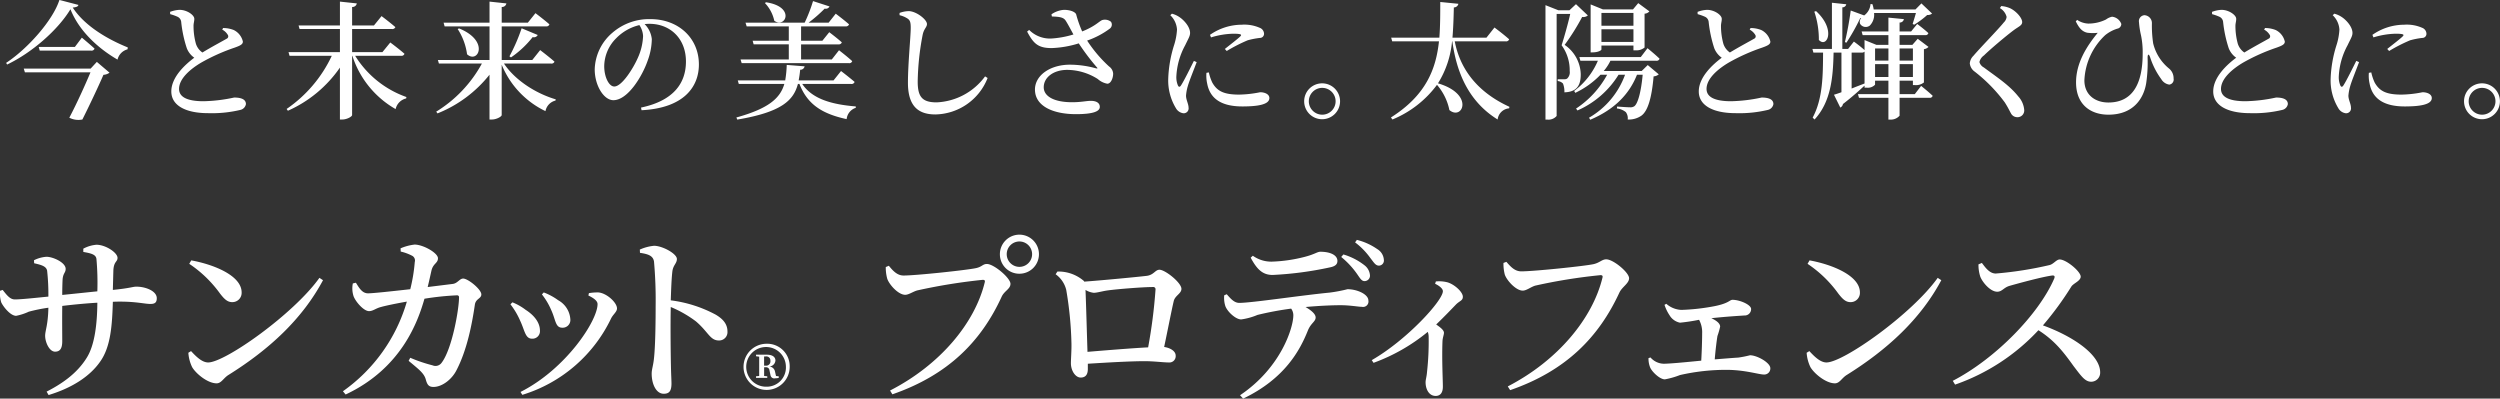 <svg id="catch-about.svg" xmlns="http://www.w3.org/2000/svg" width="527.995" height="84.19" viewBox="0 0 527.995 84.19">
  <rect x="0" y="0" width="527.995" height="84.19" fill="#333333" stroke="none"/>
  <defs>
    <style>
      .cls-1 {
        fill: #fff;
        fill-rule: evenodd;
      }
    </style>
  </defs>
  <path id="サンカット_プロディフェンス_" data-name="サンカット® プロディフェンス " class="cls-1" d="M746.718,1143.74c1.749,0.3,2.662.57,2.776,1.48a56.874,56.874,0,0,1,.19,6.84c-2.319.23-5.171,0.54-7.413,0.76,0-1.29.038-2.62,0.076-3.3,0.114-1.33.646-1.37,0.646-2.21,0-1.33-2.661-2.55-4.068-2.55a7,7,0,0,0-2.623.73l0.038,0.64c1.711,0.38,2.547.69,2.737,1.56a45.79,45.79,0,0,1,.266,5.48c-2.281.22-5.7,0.6-7.071,0.6-1.026,0-1.673-.87-2.585-2.01l-0.57.19a6.688,6.688,0,0,0,.266,2.43c0.38,0.84,1.9,2.85,3.155,2.85a11.52,11.52,0,0,0,2.661-.87,33.6,33.6,0,0,1,4.144-.84c-0.076,3.69-.684,4.83-0.684,5.93,0,1.33.874,3.35,2.091,3.35,1.064,0,1.521-.69,1.521-2.21,0-1.48-.039-4.37,0-7.45,2.128-.26,4.866-0.53,7.413-0.68-0.038,4.41-.533,8.86-2.2,11.56-2.129,3.49-5.475,5.66-8.516,7.22l0.418,0.72c4.9-1.48,8.706-3.92,10.873-7.03,2.243-3.12,2.547-7.64,2.7-12.66,0.532-.04,1.065-0.04,1.559-0.04,3.421,0,5.17.49,6.349,0.49,0.874,0,1.368-.22,1.368-1.21,0-1.52-2.357-2.44-4.3-2.44-0.8,0-1.216.31-4.98,0.69,0.038-1.33.076-2.85,0.114-4.18,0.114-1.9.875-1.71,0.875-2.59,0-1.1-2.51-2.77-4.448-2.77a7.071,7.071,0,0,0-2.776.83v0.69Zm22.377,2.51a25.4,25.4,0,0,1,6.463,6.23c0.989,1.29,1.635,1.86,2.623,1.86a1.956,1.956,0,0,0,1.977-2.05c0-3.53-5.816-5.89-10.644-6.77Zm3.992,20.83c-1.331,0-2.623-1.33-3.612-2.4l-0.57.35a8.175,8.175,0,0,0,.8,3.04c0.8,1.37,3.269,3.42,5.17,3.42,0.988,0,1.444-1.1,2.471-1.75,8.592-5.36,15.587-11.78,20-20.03l-0.761-.5C791.145,1156.85,776.661,1167.08,773.087,1167.08Zm46.365-15.93c0.342-1.41.609-2.66,0.8-3.5,0.38-1.52,1.368-1.52,1.368-2.58,0-1.1-3.041-2.85-4.9-2.89a10.464,10.464,0,0,0-3,.8l0.038,0.68a9.953,9.953,0,0,1,2.319.84,1.138,1.138,0,0,1,.646,1.37,34.706,34.706,0,0,1-.95,5.74c-4.03.45-7.87,0.87-8.934,0.87-1.217,0-1.863-1.14-2.547-2.24l-0.647.15a5.327,5.327,0,0,0,.153,2.7c0.418,1.14,2.128,3.15,3.269,3.15,0.836,0,1.369-.57,2.509-0.87,1.064-.3,3.5-0.8,5.474-1.14a35.1,35.1,0,0,1-13.5,18.93l0.57,0.69c11.823-5.55,15.282-15.44,16.651-20.23a58.626,58.626,0,0,1,6.881-.72,0.393,0.393,0,0,1,.418.46c0,2.43-1.444,10.87-3.687,13.8a1.574,1.574,0,0,1-1.9.53,31.961,31.961,0,0,1-4.714-1.6l-0.342.65c2.281,1.9,3.307,2.66,3.649,4.03,0.3,1.06.646,1.48,1.6,1.48,1.825,0,3.916-1.6,4.9-3.61,2.167-4.18,3.231-9.58,3.84-13.76,0.19-1.3,1.368-1.26,1.368-2.17,0-1.07-2.813-3.35-3.839-3.35-0.761,0-1.179,1.03-2.243,1.14Zm26.105,4.9c0.951,2.06.837,3.69,2.319,3.69a1.623,1.623,0,0,0,1.711-1.67,4.963,4.963,0,0,0-2.585-4.14,12.881,12.881,0,0,0-3.041-1.64l-0.381.42A14.407,14.407,0,0,1,845.557,1156.05Zm12.622,1.75c0.418-.87,1.254-1.4,1.254-2.13,0-1.25-2.205-3.26-3.953-3.38a11.073,11.073,0,0,0-1.977.15l-0.114.5c1.254,0.61,1.938,1.18,1.938,1.82,0,3.5-6.652,13.69-16.271,18.55l0.381,0.61A30.734,30.734,0,0,0,858.179,1157.8Zm-19.2.46c0.989,2.09,1.065,3.8,2.509,3.8a1.585,1.585,0,0,0,1.673-1.71c0-1.6-1.1-3.15-3-4.37a11.809,11.809,0,0,0-2.813-1.6l-0.419.42A15.993,15.993,0,0,1,838.98,1158.26Zm25.309-14.33c1.749,0.26,2.775.61,2.965,1.86a92.344,92.344,0,0,1,.343,9.39c0,2.55-.038,8.14-0.343,10.95-0.152,1.6-.494,2.39-0.494,3.31,0,2.16.913,4.25,2.547,4.25,1.217,0,1.635-.64,1.635-2.2,0-.57-0.076-1.79-0.114-3.65-0.076-3.61-.114-9.12-0.038-12.47a24.267,24.267,0,0,1,5.322,3.04c2.661,2.28,2.966,4.03,4.866,4.03a1.764,1.764,0,0,0,1.787-1.9c0-1.63-1.026-2.7-2.509-3.57a27.283,27.283,0,0,0-9.466-3.01c0.076-2.2.152-4.56,0.342-6.15,0.19-1.34.951-1.64,0.951-2.59,0-1.1-3.042-2.78-4.829-2.78a9.576,9.576,0,0,0-3,.8Zm26.213,21.88h0.332a0.866,0.866,0,0,1,1,.93,0.906,0.906,0,0,1-.976,1.02H890.5v-1.95Zm2.283,3.11a1.287,1.287,0,0,0-1.264-.98,1.376,1.376,0,0,0,1.375-1.26c0-.76-0.643-1.24-1.818-1.24H888.8v0.33l0.665,0.09v4.08l-0.665.06v0.34h2.372V1170l-0.665-.06v-1.84h0.354a0.7,0.7,0,0,1,.776.68l0.222,1.02a0.794,0.794,0,0,0,1,.62,3.159,3.159,0,0,0,.732-0.08V1170l-0.576-.06Zm-1.8,3.28a4.191,4.191,0,1,1,4.124-4.21A4.052,4.052,0,0,1,890.989,1172.2Zm0-9.07a4.875,4.875,0,1,0,4.922,4.86A4.745,4.745,0,0,0,890.989,1163.13Zm53.46-14.79a4.125,4.125,0,1,0-4.144-4.15A4.1,4.1,0,0,0,944.449,1148.34Zm0-6.81a2.68,2.68,0,1,1-2.7,2.66A2.678,2.678,0,0,1,944.449,1141.53Zm-27.6,5.13-0.646.27a8.995,8.995,0,0,0,.3,2.43c0.38,1.22,2.319,3.43,3.8,3.43,0.8,0,1.71-.73,2.661-0.95a120.913,120.913,0,0,1,13.724-2.21c0.342,0,.532.11,0.418,0.53-2.091,8.59-9.39,17.41-20,22.85l0.494,0.8c11.861-4.11,18.78-11.25,23.076-20.61,0.571-1.25,1.863-1.63,1.863-2.73,0-1.22-3.5-4.19-4.98-4.19-0.874,0-1.026.61-2.319,0.88-1.939.42-12.621,1.56-15.283,1.56C918.6,1148.72,917.685,1147.69,916.849,1146.66Zm41.955,18.18c-0.114-3.42-.3-10.31-0.418-13.08a4.224,4.224,0,0,0,1.748.61c0.723,0,1.9-.38,3.118-0.53,2.053-.27,7.223-0.69,9.39-0.69a0.465,0.465,0,0,1,.532.53,109.546,109.546,0,0,1-1.559,12.21C968,1164.08,962.491,1164.53,958.8,1164.84Zm-6.729-16.39a5.722,5.722,0,0,1,2.243,3.31,76.226,76.226,0,0,1,1.1,11.25c0.038,1.48-.114,3.31-0.114,4.22,0,1.64.989,3.04,2.053,3.04,1.141,0,1.521-.76,1.521-1.82v-1.1c4.3-.27,9.048-0.54,11.975-0.54,1.977,0,3.992.27,5.094,0.27a1.333,1.333,0,0,0,1.483-1.45c0-.95-1.141-1.63-2.433-1.82,0.76-3.61,1.558-7.72,2.015-9.66,0.266-1.21,1.634-1.59,1.634-2.62,0-1.29-3.421-4.03-4.638-4.03-0.912,0-1.178,1.1-2.7,1.29-1.558.19-9.39,0.95-13.191,1.22a0.558,0.558,0,0,0-.229-0.27,8.2,8.2,0,0,0-5.436-1.86Zm41.194-3.5c1.293,2.4,2.471,3.65,4.638,3.65a73.2,73.2,0,0,0,12.053-1.59c1.21-.23,1.63-0.69,1.63-1.37,0-1.22-1.48-1.94-3.61-1.94-0.64,0-1.18.53-3.23,1.06a31.6,31.6,0,0,1-7.071,1.03,6.73,6.73,0,0,1-3.954-1.25Zm-5.588,7.95a5.737,5.737,0,0,0,.228,2.24c0.418,1.22,2.243,2.89,3.383,2.85a13.771,13.771,0,0,0,3.422-.95,66.776,66.776,0,0,1,7.106-1.33,2.4,2.4,0,0,1,.46,1.41c0,2.58-2.586,11.06-11.254,16.88l0.646,0.72c8.818-4.22,12.018-10.23,13.688-14.41,0.64-1.56,1.63-1.86,1.63-2.73,0-.73-0.91-1.49-2.13-2.21,2.97-.27,5.67-0.38,7.38-0.38,2.05,0,3.76.34,4.52,0.34a1.143,1.143,0,0,0,1.37-1.33c0-1.33-2.39-2.39-4.41-2.39a31.465,31.465,0,0,1-3.8.72c-5.93.57-16.461,2.17-19.046,2.17-1.064,0-1.787-.84-2.661-1.83Zm24.709-8.1a17.859,17.859,0,0,1,3.31,3.54c0.64,0.91.99,1.56,1.6,1.56a1.152,1.152,0,0,0,1.17-1.14,2.944,2.944,0,0,0-1.17-2.21,13.26,13.26,0,0,0-4.45-2.28Zm2.93-3.08a15.153,15.153,0,0,1,3.23,3.31c0.72,0.91,1.06,1.56,1.75,1.6a1.073,1.073,0,0,0,1.1-1.22,2.837,2.837,0,0,0-1.41-2.28,13.022,13.022,0,0,0-4.29-1.94Zm16.9,8.75c0.77,0.34,1.64.98,1.64,1.56,0,1.97-7.6,10.3-15.02,14.56l0.38,0.57a38.958,38.958,0,0,0,11.45-6.54,3,3,0,0,1,.19,1.06,58.214,58.214,0,0,1-.35,7.45c-0.07.95-.3,1.6-0.3,2.13,0,1.41.68,2.89,2.13,2.89,1.03,0,1.52-.76,1.52-1.94,0-1.52-.23-5.66-0.08-9.62,0.04-.79.31-1.33,0.31-1.78,0-.54-0.72-1.11-1.64-1.75,1.71-1.64,3.16-3.16,4.18-4.22,0.8-.8,1.45-0.8,1.45-1.64,0-.98-1.71-2.58-3.23-3.04a7.1,7.1,0,0,0-2.47-.19Zm15.05-4.64-0.61.23a9.152,9.152,0,0,0,.27,2.43c0.38,1.22,2.35,3.42,3.8,3.42,0.8,0,1.75-.8,2.66-1.06a115.138,115.138,0,0,1,13.76-2.21c0.34,0,.53.12,0.42,0.53-2.09,8.6-9.39,17.49-20,22.97l0.5,0.79c11.86-4.1,18.74-11.25,23.07-20.6,0.57-1.22,2.05-1.94,2.05-3.04,0-1.22-3.34-3.99-4.82-3.99-0.92,0-1.37.72-2.7,1.02-1.94.42-12.59,1.52-15.25,1.52C1049.02,1147.84,1048.14,1146.82,1047.27,1145.83Zm33.4,9.08a8.824,8.824,0,0,0,1.07,2.21,3.3,3.3,0,0,0,2.2,1.56,38.93,38.93,0,0,0,4.03-.61,5.439,5.439,0,0,1,.65,2.85c0,1.52-.08,3.92-0.19,5.78-3.42.34-6.69,0.65-7.95,0.65a3.806,3.806,0,0,1-2.77-1.33l-0.42.15a4.964,4.964,0,0,0,.34,1.94c0.34,0.87,2.01,2.54,3.12,2.54a17.421,17.421,0,0,0,3.19-.91,43.843,43.843,0,0,1,10-1.1c3.88,0.04,6.65.99,7.75,0.99a1.276,1.276,0,0,0,1.33-1.33c0-1.18-2.81-2.74-4.29-2.74a23.04,23.04,0,0,1-2.47.49c-1.29.08-3.08,0.23-4.98,0.38,0.15-1.86.38-3.76,0.57-4.94a15.366,15.366,0,0,0,.57-1.98c0-.68-0.8-1.29-1.86-1.78,3.23-.34,5.89-0.5,6.99-0.57a1.345,1.345,0,0,0,1.41-1.37c0-.91-2.4-1.94-3.92-1.94-0.68,0-.72.84-4.56,1.48a43.87,43.87,0,0,1-6.27.65,5.15,5.15,0,0,1-3.16-1.29Zm30.21-8.66a25.268,25.268,0,0,1,6.46,6.23c0.99,1.29,1.64,1.86,2.63,1.86a1.956,1.956,0,0,0,1.97-2.05c0-3.53-5.81-5.89-10.64-6.77Zm3.99,20.83c-1.33,0-2.62-1.33-3.61-2.4l-0.57.35a8.2,8.2,0,0,0,.8,3.04c0.8,1.37,3.27,3.42,5.17,3.42,0.99,0,1.44-1.1,2.47-1.75,8.59-5.36,15.59-11.78,20-20.03l-0.76-.5C1132.93,1156.85,1118.45,1167.08,1114.87,1167.08Zm32.11-20.72a8.055,8.055,0,0,0,.38,2.59c0.46,1.21,2.13,3.19,3.58,3.19,1.02,0,1.33-.84,2.54-1.22,1.98-.57,7.04-1.94,9.05-2.2,0.42-.04.65,0.07,0.46,0.61-3.27,7.6-12.47,16.99-21.44,21.63l0.49,0.8a43.564,43.564,0,0,0,17.6-11.49c3.5,2.21,5.4,4.76,7.45,7.61,1.6,2.09,2.4,3.27,3.69,3.27a1.9,1.9,0,0,0,1.9-1.98c0-3.8-5.89-7.68-12.09-9.92a66.741,66.741,0,0,0,6.01-8.21c0.45-.69,1.97-1.18,1.97-2.09,0-1.07-3.04-3.62-4.44-3.62-0.69,0-1.26.95-2.13,1.18a78.156,78.156,0,0,1-11.37,1.79c-1.29,0-2.17-1.22-2.93-2.24Z" transform="translate(-729.125 -1090.53)"/>
  <path id="今と未来の美しさに_太陽と輝くひとに_" data-name="今と未来の美しさに。太陽と輝くひとに。 " class="cls-1" d="M748.265,1105.02H734.142l0.241,0.78h13.855c-1.125,2.68-2.894,6.59-4.475,9.59a4.18,4.18,0,0,0,2.76.38c1.447-2.87,3.457-7.13,4.449-9.44a2.394,2.394,0,0,0,1.286-.45l-2.68-2.28Zm-3.323-4.58H737.3l0.215,0.78h10.853a0.644,0.644,0,0,0,.724-0.43c-0.992-.91-2.68-2.31-2.68-2.31Zm-3.27-9.92c-1.339,4.24-6.672,10.29-11.255,13.29l0.214,0.35c5.226-2.49,10.747-7.31,13.373-11.68,1.769,4.47,5.681,8.17,9.942,10.64a2.94,2.94,0,0,1,2.117-2.17l0.054-.4c-4.556-1.85-9.192-4.67-11.631-8.42,0.751-.08,1.126-0.21,1.206-0.56Zm34.39,6.27a2.957,2.957,0,0,1,1.206,1.16,0.549,0.549,0,0,1-.3.77c-0.777.46-3.162,1.72-5.092,2.9a3.535,3.535,0,0,1-1.366-1.82,14.006,14.006,0,0,1-.51-3.68c-0.026-.67.188-1.12,0.161-1.63,0-.78-1.554-1.88-3.108-1.88a6.332,6.332,0,0,0-2.01.43l0.027,0.48a10.466,10.466,0,0,1,1.527.54,1.35,1.35,0,0,1,.8,1.13,26.122,26.122,0,0,0,1.179,5.52,4.4,4.4,0,0,0,1.581,2.01c-1.929,1.44-4.85,4.1-4.85,7.12s3.108,4.59,7.771,4.59a25.875,25.875,0,0,0,6.861-.7,1.523,1.523,0,0,0,1.125-1.21c0-1.09-1.152-1.39-2.492-1.39a33.147,33.147,0,0,1-6.458.78c-3.645,0-5.173-.99-5.173-2.6,0-2.2,2.439-4.24,4.717-5.58a40.8,40.8,0,0,1,6.994-3.13c1.206-.43,1.769-0.7,1.769-1.29a3.606,3.606,0,0,0-1.929-2.44,6.157,6.157,0,0,0-2.251-.42Zm37.739,5.52a0.654,0.654,0,0,0,.751-0.42c-1.126-1-3-2.39-3-2.39l-1.661,2.04h-6.4v-4.88h8.388a0.7,0.7,0,0,0,.75-0.4c-1.125-.99-2.921-2.33-2.921-2.33l-1.608,1.98h-4.609V1092a0.925,0.925,0,0,0,.992-0.75l-3.565-.38v5.04h-8.736l0.214,0.75h8.522v4.88H790.058l0.214,0.77H799.2a28,28,0,0,1-9.54,11.23l0.268,0.38a26.33,26.33,0,0,0,10.987-9.11v10.96h0.509c0.965,0,2.064-.62,2.064-0.94v-12.52h0.054a20.014,20.014,0,0,0,9.138,11.26,2.964,2.964,0,0,1,2.224-2.25l0.054-.3a20.868,20.868,0,0,1-10.827-8.71H813.8Zm31.682,1.64a0.66,0.66,0,0,0,.75-0.4c-1.152-1.02-3.028-2.44-3.028-2.44l-1.662,2.09h-6.458v-7.1h9.353a0.642,0.642,0,0,0,.723-0.43c-1.125-.99-2.948-2.36-2.948-2.36l-1.608,2.01h-5.52V1092a0.925,0.925,0,0,0,.992-0.75l-3.565-.38v4.45h-9.7l0.215,0.78h9.486v7.1H821.605l0.215,0.75H830.9a27.089,27.089,0,0,1-9.647,10.16l0.268,0.37a26.59,26.59,0,0,0,10.987-8.17v9.46h0.509c0.965,0,2.064-.62,2.064-0.94v-10.64a18.719,18.719,0,0,0,9.245,9.81,2.837,2.837,0,0,1,2.118-2.23l0.053-.26c-4.127-1.21-8.575-4-10.934-7.56h9.916Zm-19.7-7.29a12.889,12.889,0,0,1,1.983,5.33c2.3,2.09,4.851-2.81-1.688-5.46Zm11.255,6a20.745,20.745,0,0,0,4.583-4.29,0.915,0.915,0,0,0,1.072-.45l-3.4-1.42a37.162,37.162,0,0,1-2.572,5.92Zm27.9-4.45a12.23,12.23,0,0,1-1.1,4.53c-0.938,2.15-3.35,6.06-4.984,6.06-1.1,0-2.118-1.96-2.118-4.29a8.467,8.467,0,0,1,2.546-5.92,10.113,10.113,0,0,1,4.878-2.76A4.513,4.513,0,0,1,864.944,1098.21Zm-0.322,15.6c8.871-.45,12.113-4.88,12.113-9.67,0-5.58-4.341-9.57-10.21-9.57a11.839,11.839,0,0,0-8.013,2.84,10.519,10.519,0,0,0-3.778,7.77c0,3.43,1.929,6.51,3.939,6.51,3.028,0,6.083-5.01,7.236-8.33a13.653,13.653,0,0,0,.884-4.56,5.266,5.266,0,0,0-1.528-3.19c0.349-.02.7-0.05,1.019-0.05,4.395,0,7.718,3.11,7.718,7.96,0,4.74-2.814,8.33-9.487,9.73Zm26.054-22.64a7.789,7.789,0,0,1,1.983,3.75c2.358,1.69,4.556-2.95-1.742-3.91Zm-5.145,11.92,0.241,0.78h22.645a0.627,0.627,0,0,0,.7-0.43c-1.018-.94-2.787-2.3-2.787-2.3l-1.527,1.95h-6.485v-3.19h7.878a0.651,0.651,0,0,0,.724-0.43c-1.018-.91-2.653-2.14-2.653-2.14l-1.447,1.8h-4.5v-3.03h9.379a0.676,0.676,0,0,0,.75-0.43c-1.071-.94-2.813-2.25-2.813-2.25l-1.5,1.9H899.9a30.975,30.975,0,0,0,3.4-2.97,0.874,0.874,0,0,0,1.019-.46l-3.484-1.13a31.955,31.955,0,0,1-1.769,4.56H886.576l0.241,0.78h8.9v3.03h-7.637l0.214,0.77h7.423v3.19H885.531Zm23.341,5.17a0.668,0.668,0,0,0,.751-0.43c-1.072-.93-2.868-2.3-2.868-2.3l-1.581,1.98H897.8q0.2-1.035.322-2.25a0.9,0.9,0,0,0,.938-0.72l-3.779-.3a23.678,23.678,0,0,1-.321,3.27H884.941l0.215,0.75h9.62c-0.884,3-3.269,5.18-10.13,7.08l0.188,0.45c9.326-1.58,11.872-4.02,12.81-7.53h0.321c1.715,4.4,4.9,6.33,9.969,7.43a2.808,2.808,0,0,1,1.93-2.39v-0.29c-5.038-.41-9.192-1.56-11.309-4.75h10.317Zm11.986-13.77c0.482,0.35.616,0.78,0.616,1.93,0,1.82-.589,7.61-0.589,11.58,0,4.85,2.09,6.7,5.788,6.7a12.084,12.084,0,0,0,11.041-7.7l-0.536-.34a13.42,13.42,0,0,1-10.237,5.49c-3.082,0-3.993-1.21-3.993-4.4a56.06,56.06,0,0,1,1.045-9.86c0.268-1.31.911-1.61,0.911-2.28,0-.96-2.251-2.7-3.832-2.73a5.785,5.785,0,0,0-1.956.38v0.48A5.367,5.367,0,0,1,920.858,1094.49Zm30.424-.48c1.554,0.05,2.439.16,2.894,0.85,0.483,0.73,1.072,1.88,1.662,2.95a20.1,20.1,0,0,1-4.744.86,6.211,6.211,0,0,1-4.609-1.82l-0.429.35c1.314,2.46,2.251,3.53,5.306,3.48a21.556,21.556,0,0,0,5.6-.99,48.474,48.474,0,0,0,3.806,5.04c0.241,0.24.161,0.29-.134,0.24a21.036,21.036,0,0,0-5.521-.78c-4.234,0-7.4,2.28-7.4,5.25,0,3.51,3.832,5.2,8.656,5.2,3.7,0,5.038-.61,5.038-1.53s-0.858-1.28-1.876-1.28c-0.992,0-2.037.29-3.966,0.29-3.94,0-6-1.31-6-3.16,0-2.09,2.063-3.67,4.958-3.67a12.166,12.166,0,0,1,6.458,1.93,4.111,4.111,0,0,0,2.01.99c0.8,0,1.26-1.31,1.233-2.17a1.987,1.987,0,0,0-.858-1.47,28.192,28.192,0,0,1-4.636-5.47,17.481,17.481,0,0,0,4.824-2.55,1.068,1.068,0,0,0,.214-1.42,2.044,2.044,0,0,0-1.822-.37c-0.67.24-1.474,1.31-4.261,2.41a23.95,23.95,0,0,1-1.26-3.57c-0.16-.56-1.286-0.99-2.572-0.99a5.276,5.276,0,0,0-2.653.94Zm29.994,9.38c-0.67,1.34-2.09,4.23-2.733,5.2-0.242.37-.483,0.34-0.644-0.03a4.429,4.429,0,0,1-.321-1.96,15.234,15.234,0,0,1,1.876-6.54c0.643-1.36,1.018-1.9,1.018-2.57,0-1.34-1.34-2.71-2.063-3.22a5.132,5.132,0,0,0-1.769-.85l-0.349.32a4.582,4.582,0,0,1,1.421,3.03,13.216,13.216,0,0,1-.643,3.37,26.475,26.475,0,0,0-1.206,6.94,11.275,11.275,0,0,0,1.608,6.28,2.132,2.132,0,0,0,1.581,1.09,1.03,1.03,0,0,0,1.1-1.2c0-.75-0.535-1.64-0.535-2.52a9.508,9.508,0,0,1,.375-2.01c0.268-.99,1.34-3.62,1.876-5.07Zm2.653,2.52a7.653,7.653,0,0,0,.161,2.3c0.563,2.95,2.733,4.8,7.423,4.8,3.082,0,5.708-.35,5.708-1.77,0-.83-0.991-1.23-1.956-1.23a23.647,23.647,0,0,1-4.449.5c-3.323,0-4.663-.8-5.654-2.54a10.022,10.022,0,0,1-.724-2.15Zm0.965-7.48a17.319,17.319,0,0,1,4.663-.78c1.9,0,1.822.24,1.527,0.56-0.482.49-2.09,1.72-3.269,2.66l0.4,0.43a33.6,33.6,0,0,1,4.422-2.26,16.213,16.213,0,0,1,2.572-.5,0.868,0.868,0,0,0,.885-0.92,1.39,1.39,0,0,0-.938-1.23,8.053,8.053,0,0,0-3.779-.64,11.772,11.772,0,0,0-6.7,2.14Zm23.486,17.28a3.79,3.79,0,1,0-3.81-3.8A3.786,3.786,0,0,0,1008.38,1115.71Zm0-6.62a2.83,2.83,0,0,1,0,5.66A2.83,2.83,0,1,1,1008.38,1109.09Zm38.73-9.83a0.66,0.66,0,0,0,.75-0.43c-1.15-1.04-3.1-2.49-3.1-2.49l-1.69,2.14h-7.18c0.18-2.11.24-4.26,0.29-6.38a0.958,0.958,0,0,0,.96-0.77l-3.83-.38c0,2.55,0,5.07-.19,7.53h-10.18l0.22,0.78h9.88c-0.64,5.92-2.78,11.42-10.15,16.08l0.32,0.43a22.246,22.246,0,0,0,9.41-7.32,11.671,11.671,0,0,1,2.62,5.33c2.76,2.28,5.39-3.35-2.41-5.65a20.153,20.153,0,0,0,2.97-8.87h0.06c0.75,5.41,2.76,12.3,9.57,16.51a2.661,2.661,0,0,1,2.43-2.36l0.06-.32c-7.59-3.49-10.59-8.82-11.55-13.83h10.74Zm27-6v2.7h-6.76v-2.7h6.76Zm-6.76,6.13v-2.68h6.76v2.68h-6.76Zm0,0.75h6.76v1.02h0.42a2.754,2.754,0,0,0,1.93-.59v-7.15a1.43,1.43,0,0,0,1.02-.49l-2.36-1.74-1.1,1.32h-6.37l-2.58-1.05v10.13h0.41c1.18,0,1.87-.43,1.87-0.62v-0.83Zm-5.38-8.73-1.37,1.28h-2.36l-2.71-1.07v24.17h0.41a2.253,2.253,0,0,0,1.95-.77v-21.55h2.87c-0.46,2.04-1.29,4.96-1.82,6.62a8.982,8.982,0,0,1,1.71,5.44,1.794,1.794,0,0,1-.56,1.61,1.129,1.129,0,0,1-.64.13h-1.34v0.38a1.738,1.738,0,0,1,1.12.53,4.638,4.638,0,0,1,.3,1.85c2.57-.08,3.48-1.42,3.45-3.86a7.747,7.747,0,0,0-3.4-6.16,48.348,48.348,0,0,0,3.7-5.9,1.488,1.488,0,0,0,1.2-.32Zm16.93,11.95a0.642,0.642,0,0,0,.73-0.43c-0.97-.94-2.55-2.22-2.55-2.22l-1.42,1.87h-12.97l0.21,0.78h3.7a15.6,15.6,0,0,1-5.01,6.38l0.24,0.4a18.3,18.3,0,0,0,5.33-3.83h1.4a19.884,19.884,0,0,1-6.57,7.15l0.3,0.4a19.318,19.318,0,0,0,8.68-7.55h1.37a17.247,17.247,0,0,1-7.61,9.08l0.26,0.43c4.99-2.12,8.2-5.28,9.87-9.51h1.2c-0.35,3.78-1.04,6.08-1.74,6.64a1.435,1.435,0,0,1-.94.24c-0.53,0-1.93-.1-2.73-0.16l-0.03.41a3.6,3.6,0,0,1,1.88.77,2.151,2.151,0,0,1,.4,1.56,4.648,4.648,0,0,0,2.89-.81c1.32-.96,2.17-3.59,2.58-8.3a1.827,1.827,0,0,0,1.09-.43l-2.33-1.96-1.28,1.26h-8.02a9.893,9.893,0,0,0,1.42-2.17h9.65Zm19.76-6.57a3.011,3.011,0,0,1,1.21,1.16,0.552,0.552,0,0,1-.3.77c-0.78.46-3.16,1.72-5.09,2.9a3.59,3.59,0,0,1-1.37-1.82,14.09,14.09,0,0,1-.51-3.68c-0.02-.67.19-1.12,0.16-1.63,0-.78-1.55-1.88-3.1-1.88a6.315,6.315,0,0,0-2.01.43l0.02,0.48a10.22,10.22,0,0,1,1.53.54,1.338,1.338,0,0,1,.8,1.13,26.891,26.891,0,0,0,1.18,5.52,4.4,4.4,0,0,0,1.58,2.01c-1.92,1.44-4.85,4.1-4.85,7.12s3.11,4.59,7.78,4.59a25.913,25.913,0,0,0,6.86-.7,1.521,1.521,0,0,0,1.12-1.21c0-1.09-1.15-1.39-2.49-1.39a33.153,33.153,0,0,1-6.46.78c-3.64,0-5.17-.99-5.17-2.6,0-2.2,2.44-4.24,4.72-5.58a40.491,40.491,0,0,1,6.99-3.13c1.21-.43,1.77-0.7,1.77-1.29a3.6,3.6,0,0,0-1.93-2.44,6.139,6.139,0,0,0-2.25-.42Zm20.43,2.76a44.266,44.266,0,0,0,2.92-5.19h0.19a1.212,1.212,0,0,0-.22,1.2,1.4,1.4,0,0,0,2.04.38,3.244,3.244,0,0,0,.91-2.66h8.84c-0.21.78-.51,1.72-0.69,2.31l0.32,0.16a18.187,18.187,0,0,0,2.76-2.06,1.387,1.387,0,0,0,1.02-.3l-2.25-2.14-1.26,1.28h-8.82a5.841,5.841,0,0,0-.27-1.12l-0.4-.03a3.256,3.256,0,0,1-1.34,2.41l-2.84-1.04a67.7,67.7,0,0,1-1.23,6.67Zm-6.78-6.56a18.311,18.311,0,0,1,.96,5.97c1.66,1.83,3.73-2.11-.59-6.08Zm12.83,13.8v-2.71h2.82v2.71h-2.82Zm2.82-6.03v2.57h-2.82v-2.57h2.82Zm5.17,0v2.57h-2.81v-2.57h2.81Zm-2.81,6.03v-2.71h2.81v2.71h-2.81Zm-10.13-5.15h2.14a0.8,0.8,0,0,0,.59-0.21v6.73c-0.94.37-1.88,0.72-2.73,1.07v-7.59Zm13.34,8.77h-3.21v-2.84h2.81v0.93h0.38a2.678,2.678,0,0,0,1.95-.56v-7.02a1.684,1.684,0,0,0,.97-0.48l-2.28-1.72-1.13,1.29h-2.7v-2.06h5.41a0.593,0.593,0,0,0,.67-0.43c-0.88-.83-2.36-1.93-2.36-1.93l-1.28,1.58h-2.44v-1.88a0.872,0.872,0,0,0,.91-0.72l-3.27-.32v2.92h-5.66l0.22,0.78h5.44v2.06h-2.52l-2.52-1.02v2.12c-0.88-.81-2.25-1.8-2.25-1.8l-1.23,1.56h-1.21v-8.79a0.8,0.8,0,0,0,.83-0.65l-3.03-.32v9.76h-4.12l0.21,0.77h2.04c-0.03,4.72-.03,9.71-2.2,13.73l0.4,0.4c3.49-3.78,3.91-8.95,4.02-14.13h1.66v8.37c-0.67.24-1.2,0.42-1.58,0.53l1.34,2.71a1.023,1.023,0,0,0,.56-0.75c2.04-1.58,3.54-2.95,4.56-3.89v0.43h0.4a2.1,2.1,0,0,0,1.82-.62v-0.85h2.82v2.84h-6.43l0.21,0.77h6.22v4.61h0.43a2.441,2.441,0,0,0,1.93-.83v-3.78h6.29a0.6,0.6,0,0,0,.7-0.42c-0.94-.89-2.44-2.09-2.44-2.09Zm19.39-16.3a1.877,1.877,0,0,1-.59,1.16c-1.13,1.42-5.01,5.38-6.41,7.04a2.5,2.5,0,0,0-.77,1.59,2.421,2.421,0,0,0,1.01,1.74,33.179,33.179,0,0,1,6.35,6.48c0.73,1.13,1,1.77,1.32,2.33a1.5,1.5,0,0,0,1.31.83,1.416,1.416,0,0,0,1.5-1.55,4.821,4.821,0,0,0-1.28-2.87c-1.88-2.36-4.59-4.1-7.24-6.08a1.863,1.863,0,0,1-.94-1.15,2.382,2.382,0,0,1,.97-1.4c1.12-1.12,4.45-3.96,6.32-5.36,1.07-.77,1.74-0.99,1.74-1.68,0-.83-1.15-2.2-2.44-2.87a5.719,5.719,0,0,0-1.98-.51l-0.29.43A2.988,2.988,0,0,1,1152.92,1094.11Zm17.02,3.33a9.282,9.282,0,0,0,2.23.02c-2.41,2.92-4.58,6.44-4.58,10.46,0,4.9,3.29,6.83,6.83,6.83,5.52,0,7.53-3.73,7.99-6.7a30.075,30.075,0,0,0,.29-5.31c0-.85.27-0.88,0.54-0.1a16.148,16.148,0,0,0,2.35,4.61,2.373,2.373,0,0,0,1.69,1.15,1.077,1.077,0,0,0,.91-1.29,2.645,2.645,0,0,0-1.04-2.17,9.869,9.869,0,0,1-3.27-5.23,25.11,25.11,0,0,1-.27-4.28,1.667,1.667,0,0,0-1.58-1.69,1.256,1.256,0,0,0-1.15,1.47,17.668,17.668,0,0,0,.43,2.79,17.553,17.553,0,0,1,.35,3.86c0,6.27-2.07,10.32-7.24,10.32-2.79,0-5.07-1.61-5.07-4.69a13.886,13.886,0,0,1,4.4-9.54,7.719,7.719,0,0,1,2.57-1.37,1.017,1.017,0,0,0,.83-0.99,2.343,2.343,0,0,0-1.95-1.53,3.275,3.275,0,0,0-1.29.59,8.4,8.4,0,0,1-3.75.86,4.444,4.444,0,0,1-2.33-.78l-0.3.3C1168.23,1096.5,1168.9,1097.2,1169.94,1097.44Zm37.37-.65a3.011,3.011,0,0,1,1.21,1.16,0.552,0.552,0,0,1-.3.77c-0.78.46-3.16,1.72-5.09,2.9a3.59,3.59,0,0,1-1.37-1.82,14.09,14.09,0,0,1-.51-3.68c-0.02-.67.19-1.12,0.16-1.63,0-.78-1.55-1.88-3.1-1.88a6.315,6.315,0,0,0-2.01.43l0.02,0.48a10.631,10.631,0,0,1,1.53.54,1.338,1.338,0,0,1,.8,1.13,26.891,26.891,0,0,0,1.18,5.52,4.4,4.4,0,0,0,1.58,2.01c-1.93,1.44-4.85,4.1-4.85,7.12s3.11,4.59,7.78,4.59a25.913,25.913,0,0,0,6.86-.7,1.521,1.521,0,0,0,1.12-1.21c0-1.09-1.15-1.39-2.49-1.39a33.153,33.153,0,0,1-6.46.78c-3.64,0-5.17-.99-5.17-2.6,0-2.2,2.44-4.24,4.71-5.58a40.91,40.91,0,0,1,7-3.13c1.21-.43,1.77-0.7,1.77-1.29a3.6,3.6,0,0,0-1.93-2.44,6.139,6.139,0,0,0-2.25-.42Zm19.46,6.6c-0.67,1.34-2.09,4.23-2.73,5.2-0.24.37-.48,0.34-0.64-0.03a4.433,4.433,0,0,1-.32-1.96,15.2,15.2,0,0,1,1.87-6.54c0.64-1.36,1.02-1.9,1.02-2.57,0-1.34-1.34-2.71-2.06-3.22a5.2,5.2,0,0,0-1.77-.85l-0.35.32a4.558,4.558,0,0,1,1.42,3.03,13.114,13.114,0,0,1-.64,3.37,26.414,26.414,0,0,0-1.21,6.94,11.232,11.232,0,0,0,1.61,6.28,2.122,2.122,0,0,0,1.58,1.09,1.033,1.033,0,0,0,1.1-1.2c0-.75-0.54-1.64-0.54-2.52a9.746,9.746,0,0,1,.38-2.01c0.27-.99,1.34-3.62,1.87-5.07Zm2.66,2.52a7.4,7.4,0,0,0,.16,2.3c0.56,2.95,2.73,4.8,7.42,4.8,3.08,0,5.71-.35,5.71-1.77,0-.83-0.99-1.23-1.96-1.23a23.623,23.623,0,0,1-4.45.5c-3.32,0-4.66-.8-5.65-2.54a10.067,10.067,0,0,1-.72-2.15Zm0.96-7.48a17.3,17.3,0,0,1,4.66-.78c1.91,0,1.83.24,1.53,0.56-0.48.49-2.09,1.72-3.27,2.66l0.4,0.43a33.851,33.851,0,0,1,4.43-2.26,16.172,16.172,0,0,1,2.57-.5,0.862,0.862,0,0,0,.88-0.92,1.384,1.384,0,0,0-.93-1.23,8.077,8.077,0,0,0-3.78-.64,11.768,11.768,0,0,0-6.7,2.14Zm22.95,17.28a3.79,3.79,0,1,0-3.81-3.8A3.794,3.794,0,0,0,1253.34,1115.71Zm0-6.62a2.83,2.83,0,0,1,0,5.66A2.83,2.83,0,1,1,1253.34,1109.09Z" transform="translate(-729.125 -1090.53)"/>
</svg>
